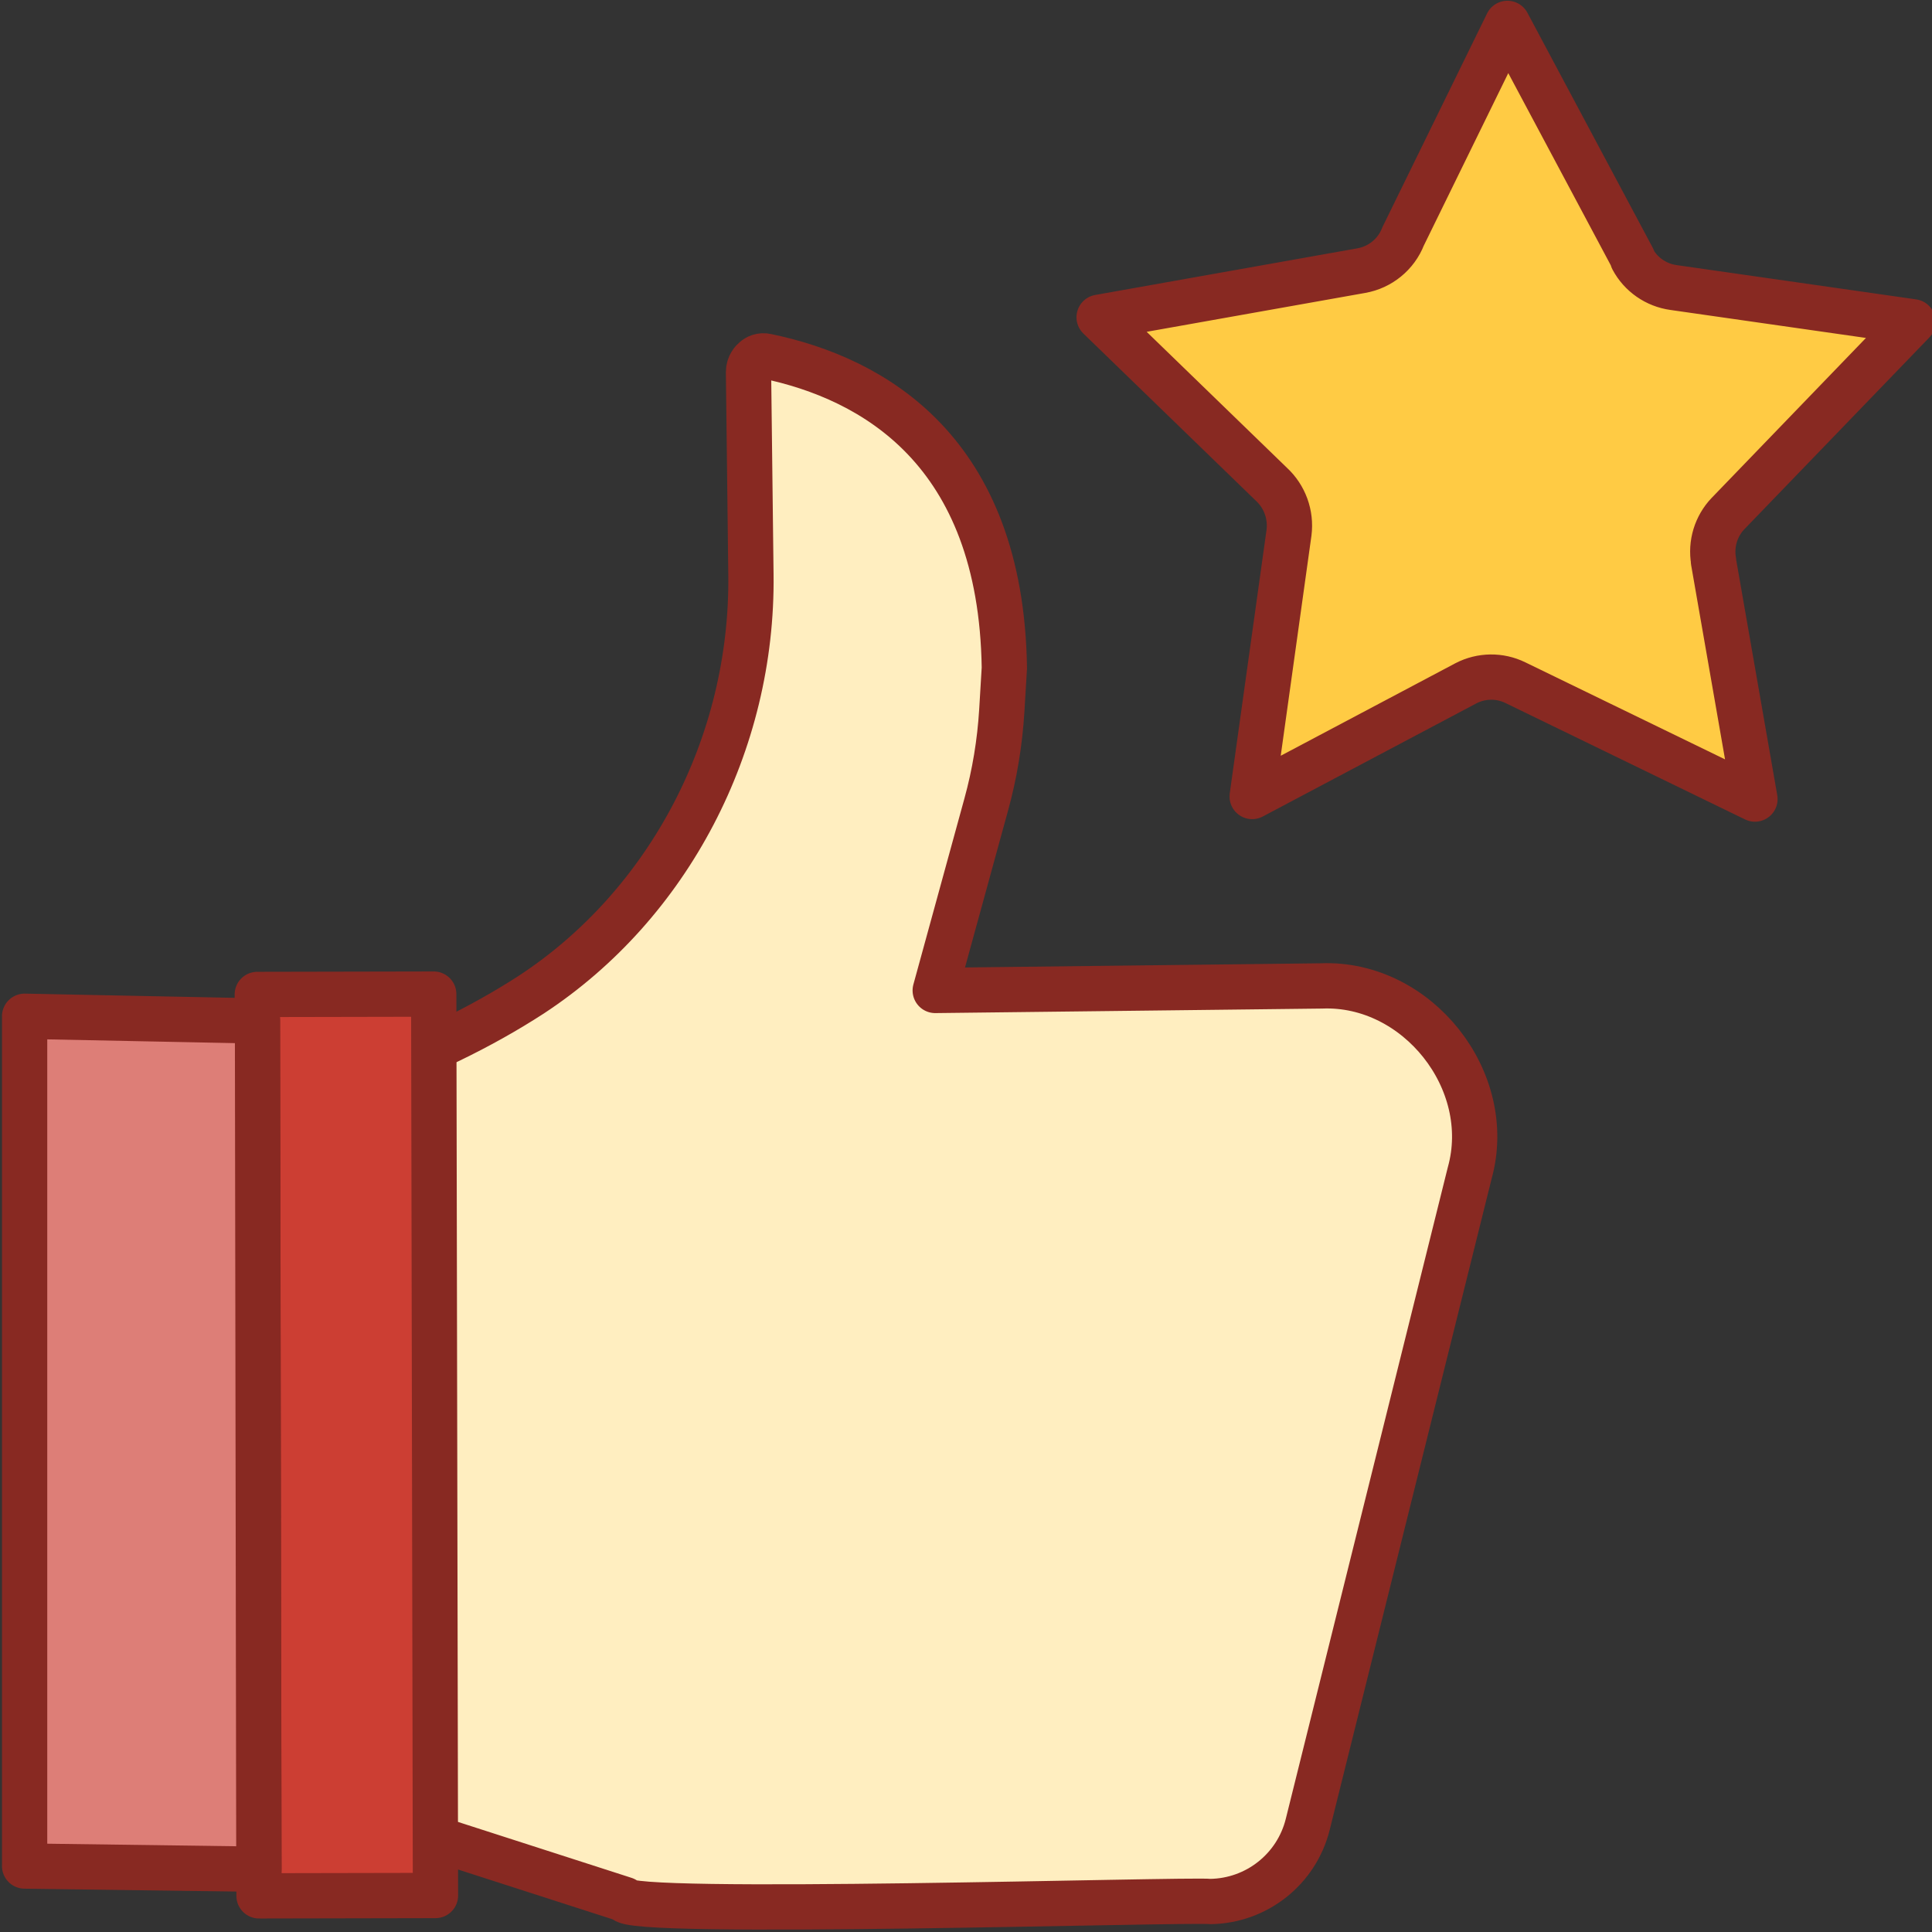 <svg width="128" height="128" viewBox="0 0 128 128" fill="none" xmlns="http://www.w3.org/2000/svg">
<rect x="0" y="0" width="128" height="128" fill="#333333" stroke="none"/>
<g clip-path="url(#clip0_215_4473)">
<path d="M108.18 17.13L99.87 1.55L92.96 15.66C92.5 16.85 91.44 17.71 90.19 17.93L72.82 21.02L84.23 32.08C85.12 32.9 85.55 34.1 85.4 35.29L82.96 52.77L97.12 45.27C98.14 44.74 99.36 44.72 100.4 45.23L116.27 52.94L113.52 37.18V37.16L113.53 37.17C113.33 36.03 113.69 34.86 114.48 34.03L126.74 21.32L110.88 19.05C109.72 18.89 108.71 18.19 108.16 17.16V17.14L108.18 17.13Z" fill="#FFCB44" stroke="#882922" stroke-width="3" stroke-linecap="round" stroke-linejoin="round"/>
<path d="M61.971 65.62L87.561 65.32C93.901 65.07 99.081 71.6 97.371 77.72L86.641 120.87C85.901 123.84 83.251 125.94 80.181 125.98C78.791 125.81 41.071 126.97 41.381 125.84L24.281 120.33L23.711 71.48C27.951 69.94 31.821 68.09 35.211 65.89C44.321 59.91 49.891 49.26 49.751 38.07L49.591 24.65C49.591 24.18 49.871 23.9 49.991 23.8C50.151 23.66 50.421 23.52 50.781 23.6C57.861 25.07 66.331 29.85 66.541 44.25L66.371 47.09C66.241 49.19 65.901 51.27 65.341 53.3L61.961 65.62H61.971Z" fill="#FFEEC0" stroke="#882922" stroke-width="3" stroke-linecap="round" stroke-linejoin="round"/>
<path d="M28.851 125.582L28.736 65.862L17.046 65.885L17.161 125.605L28.851 125.582Z" fill="#CC3E33" stroke="#882922" stroke-width="3" stroke-linecap="round" stroke-linejoin="round"/>
<path d="M1.631 123.63L17.151 123.84L17.061 67.63L17.041 67.64L1.631 67.33V123.63Z" fill="#DD7E77" stroke="#882922" stroke-width="3" stroke-linecap="round" stroke-linejoin="round"/>
</g>
<defs>
<clipPath id="clip0_215_4473">
<rect width="128" height="128" fill="white"/>
</clipPath>
</defs>
</svg>
